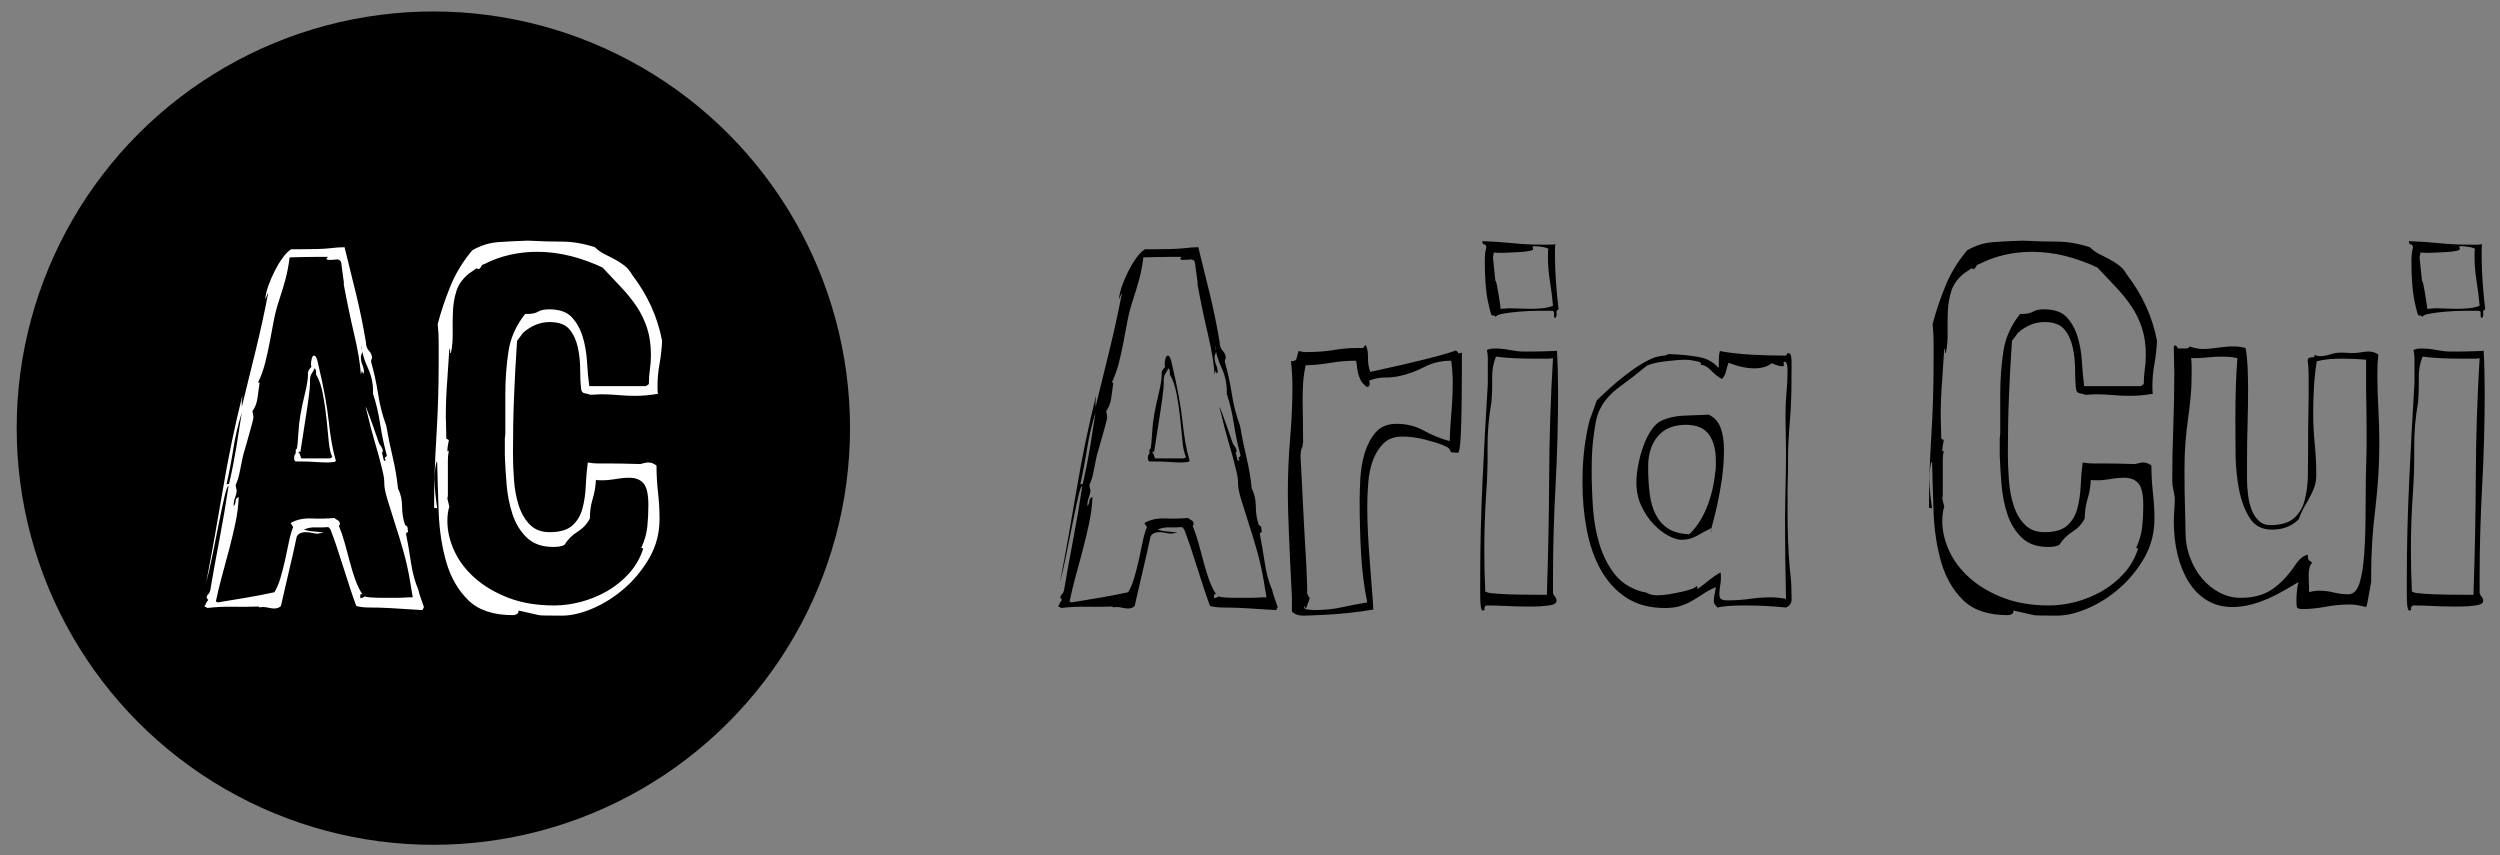 <svg xmlns="http://www.w3.org/2000/svg" version="1.1" xmlns:xlink="http://www.w3.org/1999/xlink" xmlns:svgjs="http://svgjs.dev/svgjs" width="100%" height="100%" viewBox="120 170 760 260"><rect x="120" y="170" width="760" height="260" fill="#808080" stroke="none"/><g><circle r="166.667" cx="331.235" cy="353.457" fill="#000000" transform="matrix(0.76,0,0,0.76,0,31.527)"/><path d="M325.227 418.082Q323.192 413.389 322.287 407.198Q321.354 400.978 320.336 395.89L320.336 395.89Q320.336 395.07 321.156 395.07L321.156 395.07Q320.958 394.278 320.958 393.459Q320.958 392.639 319.941 392.243L319.941 392.243Q318.725 388.766 318.725 384.808Q318.725 380.822 317.085 377.571L317.085 377.571Q316.492 371.465 314.965 365.047Q313.439 358.658 312.421 352.552L312.421 352.552Q310.159 346.446 309.142 339.831Q308.124 333.216 306.315 326.883L306.315 326.883Q306.315 326.487 306.399 326.289Q306.513 326.092 306.513 325.865L306.513 325.865Q306.513 325.667 306.71 325.47L306.71 325.47Q306.71 323.83 305.495 322.53Q304.279 321.201 304.279 319.165L304.279 319.165Q302.64 309.384 300.406 300.14Q298.173 290.867 295.713 281.086L295.713 281.086Q293.282 281.086 289.72 281.51Q286.158 281.906 277.819 281.906L277.819 281.906L274.341 281.906Q272.504 283.121 270.779 285.581Q269.055 288.012 267.641 290.867Q266.2 293.723 265.182 296.663Q264.164 299.631 263.966 301.864L263.966 301.864Q264.362 301.242 264.588 300.536Q264.786 299.829 265.182 299.405L265.182 299.405Q262.949 311.024 260.206 322.219Q257.464 333.413 254.609 345.004L254.609 345.004L254.609 342.573Q254.807 341.951 254.807 340.537L254.807 340.537Q250.34 358.432 247.061 377.882Q243.81 397.332 240.361 415.226L240.361 415.226Q241.577 410.76 242.905 404.145Q244.234 397.53 245.45 391.423Q246.665 385.317 247.683 380.935Q248.701 376.553 249.323 376.553L249.323 376.553Q247.881 386.335 245.761 397.53Q243.612 408.724 241.972 418.478L241.972 418.478Q241.774 419.297 241.181 419.919Q240.559 420.513 240.559 421.135L240.559 421.135Q240.559 421.531 241.181 422.153L241.181 422.153L240.361 423.368Q239.937 424.584 239.852 424.386Q239.739 424.188 239.739 424.584L239.739 424.584Q239.739 425.008 240.163 425.008Q240.559 425.008 240.757 425.404L240.757 425.404Q245.647 424.81 250.934 424.895Q256.22 425.008 261.309 424.81L261.309 424.81L261.733 425.206Q261.931 425.008 263.147 425.008L263.147 425.008Q264.164 425.008 265.38 425.319Q266.624 425.602 267.641 425.602L267.641 425.602Q269.253 425.602 270.271 424.584L270.271 424.584Q270.892 421.955 271.712 418.28Q272.504 414.633 273.437 410.845Q274.341 407.085 275.161 403.438Q275.981 399.763 276.575 396.908L276.575 396.908Q277.395 395.07 280.25 395.07L280.25 395.07Q281.465 395.07 282.794 395.381Q284.123 395.692 285.338 395.692L285.338 395.692Q285.338 395.494 285.734 395.494L285.734 395.494Q286.554 395.494 287.374 395.296L287.374 395.296Q285.338 394.872 283.416 394.787Q281.465 394.674 279.43 394.052L279.43 394.052Q281.663 393.035 284.208 393.148Q286.752 393.261 289.211 393.035L289.211 393.035L290.031 393.854Q291.247 396.908 292.575 400.894Q293.876 404.851 295.205 409.035Q296.533 413.191 297.862 417.262Q299.191 421.333 300.406 424.584L300.406 424.584Q302.442 425.206 305.693 425.206Q308.944 425.206 313.439 425.404L313.439 425.404Q320.958 425.828 323.39 426.026Q325.849 426.223 326.669 426.223L326.669 426.223Q327.065 426.223 327.46 425.008L327.46 425.008Q326.867 423.17 326.245 421.531Q325.651 419.919 325.227 418.082L325.227 418.082ZM321.354 421.135Q318.527 421.333 316.181 421.333Q313.834 421.333 311.799 421.333L311.799 421.333Q304.675 421.333 303.855 420.739L303.855 420.739Q303.459 421.135 302.951 421.248Q302.442 421.333 302.018 421.531L302.018 421.531L302.018 419.919L302.837 419.919Q301.226 417.46 299.982 414.011Q298.767 410.562 297.749 406.689Q296.731 402.816 295.713 399.141Q294.696 395.494 293.48 392.639L293.48 392.639L293.876 391.819Q293.876 390.801 292.971 390.292Q292.067 389.784 291.643 389.388L291.643 389.388Q287.374 389.784 282.483 389.586Q277.592 389.388 274.144 391.423L274.144 391.423L275.161 393.035Q274.144 395.494 273.437 399.056Q272.73 402.618 271.91 406.265Q271.09 409.94 270.073 413.389Q269.055 416.866 267.641 419.099L267.641 419.099Q262.129 420.315 256.531 421.248Q250.934 422.153 245.026 423.17L245.026 423.17L244.234 422.775Q245.252 417.884 246.665 412.682Q248.079 407.509 249.52 402.109Q250.934 396.71 252.065 391.423Q253.167 386.137 253.393 381.048L253.393 381.048Q252.15 381.444 252.15 382.575Q252.15 383.677 251.358 384.695L251.358 384.695L251.358 384.101Q251.358 382.66 251.952 381.133Q252.574 379.606 252.574 377.995L252.574 377.995Q252.376 377.995 252.376 377.571L252.376 377.571Q252.376 377.373 252.263 376.977Q252.15 376.553 252.15 376.157L252.15 376.157Q253.167 374.122 253.789 370.956Q254.411 367.818 255.005 364.963L255.005 364.963Q255.203 363.945 255.938 361.599Q256.644 359.252 257.351 356.623Q258.058 353.966 258.68 351.817Q259.274 349.697 259.274 349.075L259.274 349.075Q259.274 348.679 258.878 346.644L258.878 346.644Q260.517 344.41 260.913 341.244Q261.309 338.078 261.733 335.251L261.733 335.251L261.111 335.251Q262.949 331.378 263.966 327.307Q264.984 323.236 265.804 318.968Q266.624 314.671 267.415 310.402Q268.235 306.133 269.677 301.864L269.677 301.864Q271.09 297.595 272.108 293.807Q273.126 290.047 273.748 285.157L273.748 285.157Q280.25 284.959 284.01 284.959Q287.77 284.959 289.013 284.959L289.013 284.959Q289.013 285.157 288.392 285.779L288.392 285.779Q288.787 286.174 289.805 286.174L289.805 286.174Q290.625 286.174 291.332 286.09Q292.067 285.977 292.66 285.977L292.66 285.977Q294.498 285.977 294.498 288.21L294.498 288.21L295.516 295.758L295.318 295.56Q297.353 306.529 299.586 315.999Q301.82 325.47 302.244 331.972L302.244 331.972L302.64 330.558Q302.837 330.558 302.837 330.954L302.837 330.954L303.035 331.576Q303.459 331.576 303.459 330.954L303.459 330.954Q303.459 329.54 302.837 328.127Q302.244 326.685 302.244 325.074L302.244 325.074Q302.244 324.254 302.837 323.038L302.837 323.038Q302.442 321.399 302.442 321.201L302.442 321.201L302.442 320.381Q302.837 324.65 304.986 329.229Q307.106 333.809 307.106 338.502L307.106 338.502L307.106 339.718Q308.944 345.202 309.961 351.817Q310.979 358.432 312.619 364.341L312.619 364.341Q312.619 364.765 312.195 364.963Q311.799 365.161 311.799 365.556L311.799 365.556Q311.799 365.782 312.195 366.178L312.195 366.178Q311.799 366.574 311.601 366.574L311.601 366.574Q311.177 365.782 311.092 364.963Q310.979 364.143 310.583 363.125L310.583 363.125L310.979 363.125L310.979 362.503Q310.979 361.712 310.47 360.977Q309.961 360.27 309.566 359.676L309.566 359.676Q304.477 344.806 304.053 344.806L304.053 344.806Q304.279 345.202 304.279 345.513Q304.279 345.824 304.477 346.22L304.477 346.22Q306.315 353.966 307.728 358.743Q309.142 363.521 309.961 366.687Q310.781 369.853 311.177 371.663Q311.601 373.5 311.601 374.942L311.601 374.942L311.601 375.536Q311.601 377.769 312.817 381.84Q314.032 385.911 315.757 391.225Q317.509 396.512 319.234 402.618Q320.958 408.724 321.976 415.029L321.976 415.029L322.994 421.135L321.354 421.135ZM285.14 327.703Q284.519 324.452 283.501 324.452L283.501 324.452Q282.907 324.452 282.596 325.667Q282.285 326.883 282.285 327.703L282.285 327.703Q282.285 328.721 282.483 328.919L282.483 328.919Q281.07 330.36 281.07 331.378L281.07 331.378L281.07 332.396Q281.07 334.629 279.854 339.718L279.854 339.718Q277.592 348.877 277.31 354.588Q276.999 360.27 276.575 361.909L276.575 361.909L276.377 361.712Q276.179 361.909 276.179 362.503L276.179 362.503L276.179 363.323Q276.179 363.747 275.868 364.03Q275.557 364.341 275.557 365.358L275.557 365.358Q275.557 366.8 276.377 366.8L276.377 366.8L279.034 366.8Q281.268 366.8 284.123 366.998Q286.978 367.196 289.211 367.196L289.211 367.196Q289.805 367.196 290.427 367.083Q291.049 366.998 291.643 366.998L291.643 366.998L292.264 366.574Q290.427 360.468 289.409 350.912Q288.392 341.357 285.14 327.703L285.14 327.703ZM284.321 331.972Q286.158 335.025 287.063 339.916Q287.996 344.806 288.505 349.782Q289.013 354.785 289.409 358.941Q289.805 363.125 290.823 364.963L290.823 364.963L290.031 365.556L278.412 365.556L277.592 363.323L277.197 363.521L277.592 362.729L278.016 363.125Q278.214 361.909 278.836 357.923Q279.43 353.966 280.137 349.499Q280.872 345.004 281.381 341.046Q281.889 337.06 281.889 335.845L281.889 335.845L281.889 334.233Q281.889 332.594 282.596 331.576Q283.303 330.558 283.699 329.54L283.699 329.54Q284.321 329.936 284.321 330.954L284.321 330.954L284.321 331.972ZM248.503 375.96Q250.114 368.836 251.245 361.599Q252.376 354.361 254.609 347.237L254.609 347.237Q253.591 353.966 252.376 361.401Q251.132 368.836 249.52 375.733L249.52 375.733L248.503 375.96ZM239.937 416.866Q240.163 416.442 240.163 416.046Q240.163 415.651 240.361 415.226L240.361 415.226Q240.163 415.651 240.163 416.046Q240.163 416.442 239.937 416.866L239.937 416.866ZM367.151 315.292Q372.042 311.024 377.753 311.024L377.753 311.024Q383.237 311.024 385.696 313.964Q388.128 316.932 389.032 321.201Q389.965 325.47 389.965 330.049Q389.965 334.629 390.361 337.88L390.361 337.88Q390.559 339.322 391.803 339.52Q393.018 339.718 394.036 340.113L394.036 340.113Q395.054 340.113 396.156 340.029Q397.287 339.916 398.305 339.916L398.305 339.916Q401.754 339.916 405.118 340.226Q408.482 340.537 411.931 340.537L411.931 340.537Q414.192 340.537 416.426 340.34Q418.659 340.113 421.09 339.718L421.09 339.718Q420.892 339.322 420.892 336.862L420.892 336.862Q420.892 332.198 421.712 327.703Q422.532 323.236 422.73 318.543L422.73 318.543Q420.073 304.295 410.715 292.083L410.715 292.083Q409.5 289.85 407.662 288.436Q405.825 286.994 403.704 285.892Q401.556 284.761 399.52 283.743Q397.485 282.726 395.874 281.086L395.874 281.086Q388.947 278.853 382.841 278.853Q376.735 278.853 368.989 278.457L368.989 278.457Q362.685 278.655 357.2 279.05Q351.688 279.475 346.797 282.33L346.797 282.33Q341.313 288.832 338.147 296.465Q335.009 304.098 332.973 311.844L332.973 311.844Q333.171 313.879 333.284 315.688Q333.369 317.526 333.369 319.561L333.369 319.561L333.369 327.307Q333.369 341.951 332.464 356.623Q331.531 371.267 331.531 385.317L331.531 385.317L332.775 385.515Q332.351 382.66 332.04 379.719Q331.758 376.751 331.758 373.924L331.758 373.924Q331.758 369.429 332.549 366.8L332.549 366.8L332.775 367.196Q332.973 376.553 333.369 387.239Q333.793 397.925 336.422 407.085Q339.079 416.244 345.186 422.266Q351.292 428.259 363.081 428.259L363.081 428.259Q363.9 428.259 364.607 427.863Q365.342 427.439 365.342 426.421L365.342 426.421L373.484 428.259Q374.078 428.457 382.643 428.457L382.643 428.457Q388.326 428.457 395.139 425.517Q401.98 422.548 407.86 417.375Q413.768 412.173 417.754 405.162Q421.712 398.123 421.712 389.784L421.712 389.784Q421.712 384.497 421.09 379.098Q420.497 373.698 420.497 368.412L420.497 368.412Q418.857 367.196 417.246 367.196L417.246 367.196Q416.426 367.196 415.719 367.394Q414.984 367.592 413.966 367.818L413.966 367.818Q406.249 367.592 402.574 367.592Q398.927 367.592 397.4 367.592Q395.874 367.592 395.252 367.507Q394.63 367.394 393.018 367.196L393.018 367.196Q392.396 371.663 392.199 376.553Q392.001 381.444 390.87 385.628Q389.767 389.784 386.799 392.441Q383.859 395.07 377.753 395.07L377.753 395.07Q372.862 395.07 369.922 392.13Q366.954 389.19 365.427 384.497Q363.9 379.804 363.505 374.32Q363.081 368.836 363.081 363.521L363.081 363.521Q363.081 351.308 363.505 341.046Q363.9 330.756 364.72 318.543L364.72 318.543L367.151 315.292ZM359.83 364.539Q360.027 369.627 360.536 375.96Q361.045 382.264 362.883 387.861Q364.72 393.459 368.593 397.219Q372.466 400.978 379.166 400.978L379.166 400.978Q382.219 400.978 383.661 400.159L383.661 400.159Q385.696 396.908 388.947 394.872Q392.199 392.837 393.838 389.586L393.838 389.586Q393.838 385.515 394.941 381.84Q396.071 378.193 396.269 374.122L396.269 374.122Q396.665 374.32 398.701 374.32L398.701 374.32Q401.358 374.32 404.213 373.811Q407.068 373.302 409.698 373.302L409.698 373.302Q413.373 373.302 415.295 375.536Q417.246 377.769 417.246 384.299L417.246 384.299Q417.246 388.766 416.822 392.837Q416.426 396.908 414.39 401.402L414.39 401.402L415.21 401.6Q413.373 407.283 409.5 411.58Q405.627 415.848 400.651 418.704Q395.647 421.531 390.163 422.972Q384.679 424.386 379.59 424.386L379.59 424.386Q369.187 424.386 361.271 421.333Q353.327 418.28 347.815 413.389Q342.33 408.527 339.588 402.505Q336.846 396.512 336.846 390.603L336.846 390.603Q336.846 387.154 337.638 384.893L337.638 384.893L336.846 381.642Q337.044 380.822 337.044 380.03Q337.044 379.211 337.044 378.391L337.044 378.391L337.044 366.376Q337.044 365.358 337.129 364.454Q337.242 363.521 337.44 362.503L337.44 362.503L337.044 362.729Q336.846 362.729 336.846 362.107L336.846 362.107Q336.846 361.288 337.44 358.234L337.44 358.234L336.422 357.641Q336.422 355.379 336.337 353.259Q336.224 351.11 336.224 348.877L336.224 348.877Q336.224 341.357 336.846 333.611L336.846 333.611L337.638 321.597Q338.062 322.219 337.949 322.812Q337.864 323.434 338.26 323.434L338.26 323.434Q339.079 319.561 338.966 315.179Q338.882 310.826 339.079 306.529Q339.277 302.26 340.493 298.5Q341.709 294.74 345.384 291.687L345.384 291.687L348.635 289.454L349.059 289.85Q349.85 289.85 350.274 288.945Q350.67 288.012 351.688 287.814L351.688 287.814Q356.381 285.383 361.78 284.139Q367.151 282.923 372.664 282.923L372.664 282.923Q379.59 282.923 386.29 284.648Q393.018 286.401 398.927 289.228L398.927 289.228Q402.771 293.298 406.333 297.087Q409.895 300.847 412.553 304.804Q415.21 308.79 416.737 313.455Q418.263 318.148 418.263 324.254L418.263 324.254Q418.263 327.307 417.839 330.049Q417.444 332.791 417.444 335.845L417.444 335.845L416.228 336.664L393.612 336.664Q393.018 332.396 392.707 326.996Q392.396 321.597 390.983 316.932Q389.541 312.239 386.601 309.073Q383.661 305.935 377.555 305.935L377.555 305.935Q374.699 305.935 373.173 306.84Q371.646 307.773 368.989 307.773L368.989 307.773L367.971 307.773Q362.487 314.671 361.271 322.812Q360.027 330.954 360.027 340.113L360.027 340.113L360.027 353.146Q360.027 354.164 360.027 355.294Q360.027 356.397 359.83 357.415L359.83 357.415L359.83 364.539Z " fill="#ffffff" transform="matrix(0.76,0,0,0.76,0,31.527)"/><path d="M666.723 418.082Q664.687 413.389 663.783 407.198Q662.85 400.978 661.832 395.89L661.832 395.89Q661.832 395.07 662.652 395.07L662.652 395.07Q662.454 394.278 662.454 393.459Q662.454 392.639 661.436 392.243L661.436 392.243Q660.221 388.766 660.221 384.808Q660.221 380.822 658.581 377.571L658.581 377.571Q657.987 371.465 656.461 365.047Q654.934 358.658 653.916 352.552L653.916 352.552Q651.655 346.446 650.637 339.831Q649.619 333.216 647.81 326.883L647.81 326.883Q647.81 326.487 647.895 326.289Q648.008 326.092 648.008 325.865L648.008 325.865Q648.008 325.667 648.206 325.47L648.206 325.47Q648.206 323.83 646.99 322.53Q645.775 321.201 645.775 319.165L645.775 319.165Q644.135 309.384 641.902 300.14Q639.668 290.867 637.209 281.086L637.209 281.086Q634.778 281.086 631.216 281.51Q627.654 281.906 619.314 281.906L619.314 281.906L615.837 281.906Q613.999 283.121 612.275 285.581Q610.55 288.012 609.137 290.867Q607.695 293.723 606.677 296.663Q605.66 299.631 605.462 301.864L605.462 301.864Q605.858 301.242 606.084 300.536Q606.282 299.829 606.677 299.405L606.677 299.405Q604.444 311.024 601.702 322.219Q598.96 333.413 596.104 345.004L596.104 345.004L596.104 342.573Q596.302 341.951 596.302 340.537L596.302 340.537Q591.836 358.432 588.556 377.882Q585.305 397.332 581.856 415.226L581.856 415.226Q583.072 410.76 584.401 404.145Q585.729 397.53 586.945 391.423Q588.161 385.317 589.178 380.935Q590.196 376.553 590.818 376.553L590.818 376.553Q589.376 386.335 587.256 397.53Q585.107 408.724 583.468 418.478L583.468 418.478Q583.27 419.297 582.676 419.919Q582.054 420.513 582.054 421.135L582.054 421.135Q582.054 421.531 582.676 422.153L582.676 422.153L581.856 423.368Q581.432 424.584 581.348 424.386Q581.235 424.188 581.235 424.584L581.235 424.584Q581.235 425.008 581.659 425.008Q582.054 425.008 582.252 425.404L582.252 425.404Q587.143 424.81 592.429 424.895Q597.716 425.008 602.804 424.81L602.804 424.81L603.228 425.206Q603.426 425.008 604.642 425.008L604.642 425.008Q605.66 425.008 606.875 425.319Q608.119 425.602 609.137 425.602L609.137 425.602Q610.748 425.602 611.766 424.584L611.766 424.584Q612.388 421.955 613.208 418.28Q613.999 414.633 614.932 410.845Q615.837 407.085 616.657 403.438Q617.477 399.763 618.07 396.908L618.07 396.908Q618.89 395.07 621.745 395.07L621.745 395.07Q622.961 395.07 624.29 395.381Q625.618 395.692 626.834 395.692L626.834 395.692Q626.834 395.494 627.23 395.494L627.23 395.494Q628.049 395.494 628.869 395.296L628.869 395.296Q626.834 394.872 624.911 394.787Q622.961 394.674 620.925 394.052L620.925 394.052Q623.159 393.035 625.703 393.148Q628.247 393.261 630.707 393.035L630.707 393.035L631.527 393.854Q632.742 396.908 634.071 400.894Q635.371 404.851 636.7 409.035Q638.029 413.191 639.357 417.262Q640.686 421.333 641.902 424.584L641.902 424.584Q643.937 425.206 647.188 425.206Q650.439 425.206 654.934 425.404L654.934 425.404Q662.454 425.828 664.885 426.026Q667.345 426.223 668.164 426.223L668.164 426.223Q668.56 426.223 668.956 425.008L668.956 425.008Q668.362 423.17 667.74 421.531Q667.147 419.919 666.723 418.082L666.723 418.082ZM662.85 421.135Q660.023 421.333 657.676 421.333Q655.33 421.333 653.294 421.333L653.294 421.333Q646.17 421.333 645.351 420.739L645.351 420.739Q644.955 421.135 644.446 421.248Q643.937 421.333 643.513 421.531L643.513 421.531L643.513 419.919L644.333 419.919Q642.722 417.46 641.478 414.011Q640.262 410.562 639.244 406.689Q638.227 402.816 637.209 399.141Q636.191 395.494 634.976 392.639L634.976 392.639L635.371 391.819Q635.371 390.801 634.467 390.292Q633.562 389.784 633.138 389.388L633.138 389.388Q628.869 389.784 623.979 389.586Q619.088 389.388 615.639 391.423L615.639 391.423L616.657 393.035Q615.639 395.494 614.932 399.056Q614.225 402.618 613.406 406.265Q612.586 409.94 611.568 413.389Q610.55 416.866 609.137 419.099L609.137 419.099Q603.624 420.315 598.027 421.248Q592.429 422.153 586.521 423.17L586.521 423.17L585.729 422.775Q586.747 417.884 588.161 412.682Q589.574 407.509 591.016 402.109Q592.429 396.71 593.56 391.423Q594.663 386.137 594.889 381.048L594.889 381.048Q593.645 381.444 593.645 382.575Q593.645 383.677 592.853 384.695L592.853 384.695L592.853 384.101Q592.853 382.66 593.447 381.133Q594.069 379.606 594.069 377.995L594.069 377.995Q593.871 377.995 593.871 377.571L593.871 377.571Q593.871 377.373 593.758 376.977Q593.645 376.553 593.645 376.157L593.645 376.157Q594.663 374.122 595.285 370.956Q595.907 367.818 596.5 364.963L596.5 364.963Q596.698 363.945 597.433 361.599Q598.14 359.252 598.847 356.623Q599.553 353.966 600.175 351.817Q600.769 349.697 600.769 349.075L600.769 349.075Q600.769 348.679 600.373 346.644L600.373 346.644Q602.013 344.41 602.409 341.244Q602.804 338.078 603.228 335.251L603.228 335.251L602.607 335.251Q604.444 331.378 605.462 327.307Q606.48 323.236 607.299 318.968Q608.119 314.671 608.911 310.402Q609.731 306.133 611.172 301.864L611.172 301.864Q612.586 297.595 613.604 293.807Q614.621 290.047 615.243 285.157L615.243 285.157Q621.745 284.959 625.505 284.959Q629.265 284.959 630.509 284.959L630.509 284.959Q630.509 285.157 629.887 285.779L629.887 285.779Q630.283 286.174 631.3 286.174L631.3 286.174Q632.12 286.174 632.827 286.09Q633.562 285.977 634.156 285.977L634.156 285.977Q635.993 285.977 635.993 288.21L635.993 288.21L637.011 295.758L636.813 295.56Q638.849 306.529 641.082 315.999Q643.315 325.47 643.739 331.972L643.739 331.972L644.135 330.558Q644.333 330.558 644.333 330.954L644.333 330.954L644.531 331.576Q644.955 331.576 644.955 330.954L644.955 330.954Q644.955 329.54 644.333 328.127Q643.739 326.685 643.739 325.074L643.739 325.074Q643.739 324.254 644.333 323.038L644.333 323.038Q643.937 321.399 643.937 321.201L643.937 321.201L643.937 320.381Q644.333 324.65 646.481 329.229Q648.602 333.809 648.602 338.502L648.602 338.502L648.602 339.718Q650.439 345.202 651.457 351.817Q652.475 358.432 654.114 364.341L654.114 364.341Q654.114 364.765 653.69 364.963Q653.294 365.161 653.294 365.556L653.294 365.556Q653.294 365.782 653.69 366.178L653.69 366.178Q653.294 366.574 653.097 366.574L653.097 366.574Q652.673 365.782 652.588 364.963Q652.475 364.143 652.079 363.125L652.079 363.125L652.475 363.125L652.475 362.503Q652.475 361.712 651.966 360.977Q651.457 360.27 651.061 359.676L651.061 359.676Q645.973 344.806 645.548 344.806L645.548 344.806Q645.775 345.202 645.775 345.513Q645.775 345.824 645.973 346.22L645.973 346.22Q647.81 353.966 649.224 358.743Q650.637 363.521 651.457 366.687Q652.277 369.853 652.673 371.663Q653.097 373.5 653.097 374.942L653.097 374.942L653.097 375.536Q653.097 377.769 654.312 381.84Q655.528 385.911 657.252 391.225Q659.005 396.512 660.729 402.618Q662.454 408.724 663.472 415.029L663.472 415.029L664.489 421.135L662.85 421.135ZM626.636 327.703Q626.014 324.452 624.996 324.452L624.996 324.452Q624.403 324.452 624.092 325.667Q623.781 326.883 623.781 327.703L623.781 327.703Q623.781 328.721 623.979 328.919L623.979 328.919Q622.565 330.36 622.565 331.378L622.565 331.378L622.565 332.396Q622.565 334.629 621.349 339.718L621.349 339.718Q619.088 348.877 618.805 354.588Q618.494 360.27 618.07 361.909L618.07 361.909L617.872 361.712Q617.674 361.909 617.674 362.503L617.674 362.503L617.674 363.323Q617.674 363.747 617.363 364.03Q617.052 364.341 617.052 365.358L617.052 365.358Q617.052 366.8 617.872 366.8L617.872 366.8L620.53 366.8Q622.763 366.8 625.618 366.998Q628.473 367.196 630.707 367.196L630.707 367.196Q631.3 367.196 631.922 367.083Q632.544 366.998 633.138 366.998L633.138 366.998L633.76 366.574Q631.922 360.468 630.905 350.912Q629.887 341.357 626.636 327.703L626.636 327.703ZM625.816 331.972Q627.654 335.025 628.558 339.916Q629.491 344.806 630 349.782Q630.509 354.785 630.905 358.941Q631.3 363.125 632.318 364.963L632.318 364.963L631.527 365.556L619.908 365.556L619.088 363.323L618.692 363.521L619.088 362.729L619.512 363.125Q619.71 361.909 620.332 357.923Q620.925 353.966 621.632 349.499Q622.367 345.004 622.876 341.046Q623.385 337.06 623.385 335.845L623.385 335.845L623.385 334.233Q623.385 332.594 624.092 331.576Q624.798 330.558 625.194 329.54L625.194 329.54Q625.816 329.936 625.816 330.954L625.816 330.954L625.816 331.972ZM589.998 375.96Q591.61 368.836 592.74 361.599Q593.871 354.361 596.104 347.237L596.104 347.237Q595.087 353.966 593.871 361.401Q592.627 368.836 591.016 375.733L591.016 375.733L589.998 375.96ZM581.432 416.866Q581.659 416.442 581.659 416.046Q581.659 415.651 581.856 415.226L581.856 415.226Q581.659 415.651 581.659 416.046Q581.659 416.442 581.432 416.866L581.432 416.866ZM742.656 323.236Q742.231 323.434 741.836 323.434L741.836 323.434Q741.638 323.434 741.638 323.632L741.638 323.632Q741.214 323.632 741.129 323.236Q741.016 322.812 740.196 322.416L740.196 322.416Q732.28 325.272 706.018 330.954L706.018 330.954Q705 328.325 705.085 325.272Q705.198 322.219 704.18 320.183L704.18 320.183L703.558 320.777Q703.36 321.003 703.36 321.088Q703.36 321.201 703.163 321.399L703.163 321.399L700.929 321.399Q696.039 321.399 691.346 322.219Q686.681 323.038 679.755 323.038L679.755 323.038Q679.359 323.038 677.324 322.614L677.324 322.614Q676.702 324.65 676.504 325.667Q676.306 326.685 674.271 326.685L674.271 326.685Q674.864 331.576 674.864 337.484L674.864 337.484Q674.864 346.644 673.96 357.415Q673.027 368.214 673.027 379.804L673.027 379.804Q673.027 385.119 673.451 395.381Q673.847 405.671 674.666 421.135L674.666 421.135L674.666 426.845Q676.306 428.457 679.133 428.457L679.133 428.457Q679.755 428.457 682.412 428.372Q685.042 428.259 688.914 428.061Q692.787 427.863 697.565 427.354Q702.343 426.845 707.233 426.026L707.233 426.026Q707.035 422.153 706.611 417.177Q706.216 412.173 705.82 406.774Q705.396 401.402 705.085 395.692Q704.802 389.981 704.802 384.695L704.802 384.695Q704.802 380.228 705.198 375.225Q705.594 370.249 707.12 366.178Q708.647 362.107 711.417 359.45Q714.159 356.821 718.824 356.821L718.824 356.821Q723.121 356.821 727.899 358.036Q732.676 359.252 735.107 360.27L735.107 360.27Q737.567 361.288 737.765 361.994Q737.963 362.729 738.387 363.125L738.387 363.125L741.016 363.323Q741.44 363.323 741.723 361.712Q742.034 360.072 742.231 355.69Q742.458 351.308 742.542 343.478Q742.656 335.647 742.656 323.236L742.656 323.236ZM737.765 358.658Q732.478 357.217 727.475 354.474Q722.499 351.732 716.591 351.732L716.591 351.732Q711.106 351.732 708.138 355.181Q705.198 358.658 703.784 363.436Q702.343 368.214 702.032 373.5Q701.749 378.787 701.749 382.462L701.749 382.462Q701.749 393.459 702.343 403.947Q702.965 414.407 704.802 423.17L704.802 423.17Q699.714 423.99 694.71 425.093Q689.734 426.223 683.826 426.223L683.826 426.223Q682.61 426.223 681.084 426.026Q679.557 425.828 679.557 425.008L679.557 425.008L679.557 424.584Q679.755 424.584 679.868 425.008Q679.953 425.404 680.377 425.404L680.377 425.404L681.79 421.531L680.773 419.721L680.773 417.884Q680.773 417.064 680.66 414.209Q680.575 411.353 680.377 407.396Q680.151 403.438 679.868 398.745Q679.557 394.052 679.359 389.388L679.359 389.388Q678.737 378.193 678.115 364.765L678.115 364.765Q678.115 362.503 678.737 360.892L678.737 360.892L678.737 361.712L679.133 359.054Q679.133 352.75 679.048 349.499Q678.935 346.22 678.935 342.771L678.935 342.771Q678.935 339.322 679.133 335.647Q679.359 331.972 680.151 328.325L680.151 328.325Q685.663 328.127 690.328 327.307Q695.021 326.487 700.307 326.487L700.307 326.487Q700.505 327.109 700.618 328.325Q700.731 329.54 701.014 331.067Q701.325 332.594 702.145 334.233Q702.965 335.845 704.802 337.06L704.802 337.06Q705.82 336.664 705.82 335.647L705.82 335.647Q705.82 335.449 705.707 335.251Q705.594 335.025 705.594 334.827L705.594 334.827L705.594 334.431Q708.647 333.216 711.813 333.216Q714.979 333.216 717.806 332.594L717.806 332.594Q723.121 331.378 727.786 328.919Q732.478 326.487 738.387 326.487L738.387 326.487Q738.98 330.756 738.98 335.251L738.98 335.251Q738.98 340.933 738.472 346.955Q737.963 352.948 737.765 358.658L737.765 358.658ZM780.707 322.416Q780.509 322.614 778.869 322.614L778.869 322.614Q773.781 322.812 770.954 322.812Q768.098 322.812 767.279 322.812L767.279 322.812Q765.045 322.812 761.879 322.219Q758.741 321.597 755.886 321.597L755.886 321.597Q753.85 321.597 752.635 322.219L752.635 322.219Q753.031 323.83 753.031 325.47L753.031 325.47L753.031 335.449Q751.815 355.181 750.882 374.942Q749.977 394.674 749.977 413.191L749.977 413.191L749.977 420.513Q749.977 422.775 750.175 424.584Q750.373 426.421 750.995 426.421L750.995 426.421Q751.815 426.421 751.702 425.517Q751.617 424.584 752.635 424.386L752.635 424.386Q756.084 424.386 760.155 424.584Q764.225 424.81 768.494 424.81L768.494 424.81L771.547 424.81Q774.403 424.81 777.456 424.386Q780.509 423.99 780.509 422.548L780.509 422.548Q780.509 421.531 780 421.022Q779.491 420.513 779.095 419.495L779.095 419.495L779.095 412.795Q779.095 395.494 780.113 376.553Q781.131 357.641 781.131 339.096L781.131 339.096Q781.131 334.827 781.018 330.671Q780.905 326.487 780.707 322.416L780.707 322.416ZM775.025 420.117Q765.441 420.117 760.974 419.919Q756.48 419.721 754.67 419.495Q752.833 419.297 752.72 419.099Q752.635 418.902 752.013 418.902L752.013 418.902Q751.815 414.633 751.702 410.336Q751.617 406.067 751.617 401.798L751.617 401.798Q751.617 396.314 751.815 390.603Q752.013 384.893 752.409 379.013L752.409 379.013Q753.031 370.447 752.918 361.401Q752.833 352.326 754.444 343.167L754.444 343.167Q754.868 338.304 754.755 333.498Q754.67 328.721 756.282 324.848L756.282 324.848Q759.335 325.272 763.321 325.47Q767.279 325.667 771.745 325.667L771.745 325.667L775.42 325.667Q776.438 325.667 777.258 325.667Q778.078 325.667 779.095 325.47L779.095 325.47Q777.654 349.499 777.569 372.793Q777.456 396.088 776.636 420.117L776.636 420.117L775.025 420.117ZM752.409 281.312Q752.013 282.726 751.9 283.941Q751.815 285.157 751.815 286.401L751.815 286.401Q751.815 296.776 753.031 302.571Q754.246 308.366 754.67 308.366L754.67 308.366L755.066 308.366Q755.688 308.366 756.282 308.988L756.282 308.988Q756.282 308.168 759.137 307.66Q761.992 307.151 765.752 306.84Q769.512 306.529 773.187 306.529Q776.834 306.529 778.473 306.529L778.473 306.529Q779.491 306.529 779.491 307.151L779.491 307.151L779.491 308.366Q779.491 309.384 780.113 309.384L780.113 309.384Q780.707 308.366 780.509 307.349Q780.311 306.331 781.329 305.935L781.329 305.935Q780.707 300.847 780.311 295.249Q779.887 289.652 779.887 284.959L779.887 284.959L779.887 282.104Q779.887 280.294 780.113 279.87L780.113 279.87Q779.491 280.068 777.654 280.068L777.654 280.068L775.222 280.068Q768.692 280.068 762.897 279.475Q757.101 278.853 750.797 278.655L750.797 278.655Q750.797 279.87 751.617 279.983Q752.409 280.068 752.409 281.312L752.409 281.312ZM755.462 283.121Q755.886 283.347 758.741 283.347L758.741 283.347Q759.335 283.347 761.37 283.234Q763.406 283.121 765.554 283.037Q767.674 282.923 769.427 282.612Q771.152 282.33 771.152 281.906L771.152 281.906Q771.152 281.51 771.038 281.312Q770.954 281.086 770.954 280.69L770.954 280.69L771.745 280.69Q773.385 280.69 775.025 281.001Q776.636 281.312 777.258 281.708L777.258 281.708Q777.06 282.104 777.06 284.761L777.06 284.761Q777.06 289.652 777.852 294.627Q778.671 299.631 779.095 304.493L779.095 304.493Q777.06 305.313 774.714 305.511Q772.367 305.737 769.936 305.737L769.936 305.737Q767.674 305.737 765.639 305.624Q763.604 305.511 761.794 305.511L761.794 305.511Q760.777 305.511 759.844 305.624Q758.939 305.737 758.119 305.737L758.119 305.737Q758.119 304.917 757.808 303.08Q757.497 301.242 757.215 299.32Q756.904 297.369 756.593 295.956Q756.282 294.542 756.084 294.542L756.084 294.542L756.084 294.938Q755.886 293.525 755.688 291.065Q755.462 288.634 755.066 285.157L755.066 285.157L755.462 283.121ZM873.743 408.922Q873.319 403.834 873.121 398.434Q872.923 393.035 872.923 387.55L872.923 387.55L872.923 378.391Q872.923 376.553 873.008 373.811Q873.121 371.069 873.121 367.394L873.121 367.394L873.121 363.323Q873.319 357.217 873.63 353.57Q873.941 349.895 874.139 346.446Q874.337 342.969 874.45 338.587Q874.535 334.233 874.535 326.883L874.535 326.883Q874.535 326.092 874.337 324.763Q874.139 323.434 873.121 323.434L873.121 323.434Q872.725 323.434 872.612 323.943Q872.499 324.452 872.103 324.452L872.103 324.452Q865.601 324.452 858.251 324.056Q850.929 323.632 845.841 322.614L845.841 322.614Q845.445 324.254 845.445 325.272L845.445 325.272L845.445 327.505Q845.445 329.145 845.247 329.343L845.247 329.343Q842.392 325.865 837.19 324.961Q832.017 324.056 825.684 323.83L825.684 323.83Q825.091 323.83 824.582 324.141Q824.073 324.452 823.451 324.452L823.451 324.452Q822.433 324.452 820.511 324.961Q818.56 325.47 815.309 327.307Q812.058 329.145 807.478 332.707Q802.899 336.269 796.594 342.375L796.594 342.375Q795.379 345.824 794.644 347.859Q793.937 349.895 793.739 350.291L793.739 350.291Q792.919 353.344 792.326 357.019L792.326 357.019Q791.704 360.27 791.308 364.85Q790.884 369.429 790.884 375.338L790.884 375.338Q790.884 385.119 792.608 394.165Q794.361 403.212 798.206 410.138Q802.079 417.064 808.383 421.248Q814.715 425.404 823.875 425.404L823.875 425.404Q827.522 425.404 830.066 424.584Q832.61 423.792 834.844 422.464Q837.105 421.135 839.225 419.721Q841.374 418.28 844.229 417.064L844.229 417.064Q844.003 418.704 843.72 419.919Q843.409 421.135 843.409 422.775L843.409 422.775Q843.409 423.566 843.918 424.075Q844.427 424.584 844.823 425.206L844.823 425.206Q848.3 424.386 855.82 424.386L855.82 424.386Q859.891 424.386 864.075 424.584Q868.23 424.81 872.301 425.206L872.301 425.206Q874.535 424.188 874.535 421.955L874.535 421.955Q874.535 416.046 874.139 412.682Q873.743 409.318 873.743 408.922L873.743 408.922L873.743 408.724L873.743 408.922ZM872.103 347.859Q872.103 352.552 872.216 356.51Q872.301 360.468 872.301 363.747L872.301 363.747Q872.301 368.214 872.216 371.465Q872.103 374.716 872.103 377.486Q872.103 380.228 871.99 382.857Q871.905 385.515 871.905 388.964L871.905 388.964Q871.905 397.105 871.99 405.162Q872.103 413.191 872.301 421.757L872.301 421.757Q869.248 421.135 866.195 421.135L866.195 421.135Q861.926 421.135 857.742 421.757Q853.587 422.35 848.894 422.35L848.894 422.35Q847.48 422.35 846.547 421.955Q845.643 421.531 845.643 419.919L845.643 419.919Q845.643 418.28 845.954 416.555Q846.265 414.831 846.265 413.191L846.265 413.191Q846.265 411.353 846.038 411.156L846.038 411.156Q843.607 412.597 841.459 414.322Q839.339 416.046 837.105 417.686L837.105 417.686Q836.681 417.686 836.794 417.177Q836.879 416.668 836.483 416.668L836.483 416.668Q836.087 417.262 834.335 417.884Q832.61 418.478 830.264 418.986Q827.946 419.495 825.401 419.919Q822.857 420.315 820.822 420.315L820.822 420.315Q818.56 420.315 817.147 419.608Q815.733 418.902 814.715 418.902L814.715 418.902Q807.591 416.866 803.605 411.664Q799.648 406.491 797.612 399.65Q795.577 392.837 795.068 385.119Q794.559 377.373 794.559 370.249L794.559 370.249Q794.559 368.214 794.644 364.963Q794.757 361.712 795.153 358.15Q795.577 354.588 796.17 351.223Q796.792 347.859 798.008 345.626L798.008 345.626Q800.467 340.735 805.952 336.778Q811.436 332.791 816.327 328.721L816.327 328.721Q817.147 328.127 819.069 327.618Q821.02 327.109 823.451 326.798Q825.91 326.487 828.228 326.289Q830.575 326.092 832.215 326.092L832.215 326.092Q833.826 326.092 836.087 326.6Q838.321 327.109 838.321 327.505L838.321 327.505L838.123 328.127Q840.158 328.127 842.279 330.36Q844.427 332.594 846.66 333.809L846.66 333.809Q847.876 332.594 848.3 330.756Q848.696 328.919 849.318 327.307L849.318 327.307Q855 329.54 859.693 329.54L859.693 329.54Q863.962 329.54 866.619 327.505L866.619 327.505Q867.637 327.901 868.739 328.325Q869.87 328.721 870.888 328.721L870.888 328.721Q871.708 328.721 871.397 327.816Q871.086 326.883 871.905 326.883L871.905 326.883Q872.923 327.307 872.923 330.36L872.923 330.36Q872.923 334.629 872.499 339.011Q872.103 343.393 872.103 347.859L872.103 347.859ZM841.374 348.057Q835.466 348.255 831.084 348.481Q826.702 348.679 822.857 350.291L822.857 350.291Q820.398 351.308 818.475 354.164Q816.525 357.019 815.224 360.694Q813.896 364.341 813.189 368.214Q812.454 372.087 812.454 375.14L812.454 375.14Q812.454 380.426 814.489 384.695Q816.525 388.964 819.38 391.932Q822.235 394.872 825.288 396.512Q828.342 398.123 830.575 398.123L830.575 398.123Q833.826 398.123 836.681 396.512Q839.536 394.872 842.392 393.459L842.392 393.459L842.392 394.872L842.194 394.872Q842.194 394.476 842.985 391.508Q843.805 388.568 844.823 383.988Q845.841 379.409 846.66 373.698Q847.48 368.016 847.48 361.909L847.48 361.909Q847.48 357.019 846.152 353.344Q844.823 349.697 841.374 348.057L841.374 348.057ZM844.003 371.069Q843.211 378.787 840.554 385.317Q837.897 391.819 833.628 395.89L833.628 395.89Q828.342 395.692 825.175 393.657Q822.037 391.621 820.2 388.059Q818.362 384.497 817.769 379.606Q817.147 374.716 817.147 368.836L817.147 368.836Q817.147 361.288 821.02 356.708Q824.893 352.128 832.215 352.128L832.215 352.128Q838.717 352.128 841.459 356.001Q844.229 359.874 844.229 366.376L844.229 366.376L844.229 368.609Q844.229 370.447 844.003 371.069L844.003 371.069ZM965.111 315.292Q970.002 311.024 975.712 311.024L975.712 311.024Q981.197 311.024 983.656 313.964Q986.087 316.932 986.992 321.201Q987.925 325.47 987.925 330.049Q987.925 334.629 988.321 337.88L988.321 337.88Q988.519 339.322 989.763 339.52Q990.978 339.718 991.996 340.113L991.996 340.113Q993.014 340.113 994.116 340.029Q995.247 339.916 996.265 339.916L996.265 339.916Q999.714 339.916 1003.078 340.226Q1006.442 340.537 1009.891 340.537L1009.891 340.537Q1012.152 340.537 1014.386 340.34Q1016.619 340.113 1019.05 339.718L1019.05 339.718Q1018.852 339.322 1018.852 336.862L1018.852 336.862Q1018.852 332.198 1019.672 327.703Q1020.492 323.236 1020.69 318.543L1020.69 318.543Q1018.032 304.295 1008.675 292.083L1008.675 292.083Q1007.46 289.85 1005.622 288.436Q1003.784 286.994 1001.664 285.892Q999.516 284.761 997.48 283.743Q995.445 282.726 993.833 281.086L993.833 281.086Q986.907 278.853 980.801 278.853Q974.695 278.853 966.949 278.457L966.949 278.457Q960.645 278.655 955.16 279.05Q949.648 279.475 944.757 282.33L944.757 282.33Q939.273 288.832 936.106 296.465Q932.968 304.098 930.933 311.844L930.933 311.844Q931.131 313.879 931.244 315.688Q931.329 317.526 931.329 319.561L931.329 319.561L931.329 327.307Q931.329 341.951 930.424 356.623Q929.491 371.267 929.491 385.317L929.491 385.317L930.735 385.515Q930.311 382.66 930 379.719Q929.717 376.751 929.717 373.924L929.717 373.924Q929.717 369.429 930.509 366.8L930.509 366.8L930.735 367.196Q930.933 376.553 931.329 387.239Q931.753 397.925 934.382 407.085Q937.039 416.244 943.146 422.266Q949.252 428.259 961.04 428.259L961.04 428.259Q961.86 428.259 962.567 427.863Q963.302 427.439 963.302 426.421L963.302 426.421L971.444 428.259Q972.037 428.457 980.603 428.457L980.603 428.457Q986.285 428.457 993.098 425.517Q999.94 422.548 1005.82 417.375Q1011.728 412.173 1015.714 405.162Q1019.672 398.123 1019.672 389.784L1019.672 389.784Q1019.672 384.497 1019.05 379.098Q1018.456 373.698 1018.456 368.412L1018.456 368.412Q1016.817 367.196 1015.205 367.196L1015.205 367.196Q1014.386 367.196 1013.679 367.394Q1012.944 367.592 1011.926 367.818L1011.926 367.818Q1004.208 367.592 1000.533 367.592Q996.887 367.592 995.36 367.592Q993.833 367.592 993.211 367.507Q992.59 367.394 990.978 367.196L990.978 367.196Q990.356 371.663 990.158 376.553Q989.96 381.444 988.83 385.628Q987.727 389.784 984.759 392.441Q981.819 395.07 975.712 395.07L975.712 395.07Q970.822 395.07 967.882 392.13Q964.913 389.19 963.387 384.497Q961.86 379.804 961.464 374.32Q961.04 368.836 961.04 363.521L961.04 363.521Q961.04 351.308 961.464 341.046Q961.86 330.756 962.68 318.543L962.68 318.543L965.111 315.292ZM957.789 364.539Q957.987 369.627 958.496 375.96Q959.005 382.264 960.842 387.861Q962.68 393.459 966.553 397.219Q970.426 400.978 977.126 400.978L977.126 400.978Q980.179 400.978 981.621 400.159L981.621 400.159Q983.656 396.908 986.907 394.872Q990.158 392.837 991.798 389.586L991.798 389.586Q991.798 385.515 992.901 381.84Q994.031 378.193 994.229 374.122L994.229 374.122Q994.625 374.32 996.66 374.32L996.66 374.32Q999.318 374.32 1002.173 373.811Q1005.028 373.302 1007.657 373.302L1007.657 373.302Q1011.332 373.302 1013.255 375.536Q1015.205 377.769 1015.205 384.299L1015.205 384.299Q1015.205 388.766 1014.781 392.837Q1014.386 396.908 1012.35 401.402L1012.35 401.402L1013.17 401.6Q1011.332 407.283 1007.46 411.58Q1003.587 415.848 998.611 418.704Q993.607 421.531 988.123 422.972Q982.639 424.386 977.55 424.386L977.55 424.386Q967.147 424.386 959.231 421.333Q951.287 418.28 945.775 413.389Q940.29 408.527 937.548 402.505Q934.806 396.512 934.806 390.603L934.806 390.603Q934.806 387.154 935.597 384.893L935.597 384.893L934.806 381.642Q935.004 380.822 935.004 380.03Q935.004 379.211 935.004 378.391L935.004 378.391L935.004 366.376Q935.004 365.358 935.089 364.454Q935.202 363.521 935.4 362.503L935.4 362.503L935.004 362.729Q934.806 362.729 934.806 362.107L934.806 362.107Q934.806 361.288 935.4 358.234L935.4 358.234L934.382 357.641Q934.382 355.379 934.297 353.259Q934.184 351.11 934.184 348.877L934.184 348.877Q934.184 341.357 934.806 333.611L934.806 333.611L935.597 321.597Q936.022 322.219 935.908 322.812Q935.824 323.434 936.219 323.434L936.219 323.434Q937.039 319.561 936.926 315.179Q936.841 310.826 937.039 306.529Q937.237 302.26 938.453 298.5Q939.668 294.74 943.343 291.687L943.343 291.687L946.594 289.454L947.019 289.85Q947.81 289.85 948.234 288.945Q948.63 288.012 949.648 287.814L949.648 287.814Q954.34 285.383 959.74 284.139Q965.111 282.923 970.624 282.923L970.624 282.923Q977.55 282.923 984.25 284.648Q990.978 286.401 996.887 289.228L996.887 289.228Q1000.731 293.298 1004.293 297.087Q1007.855 300.847 1010.513 304.804Q1013.17 308.79 1014.697 313.455Q1016.223 318.148 1016.223 324.254L1016.223 324.254Q1016.223 327.307 1015.799 330.049Q1015.403 332.791 1015.403 335.845L1015.403 335.845L1014.188 336.664L991.572 336.664Q990.978 332.396 990.667 326.996Q990.356 321.597 988.943 316.932Q987.501 312.239 984.561 309.073Q981.621 305.935 975.515 305.935L975.515 305.935Q972.659 305.935 971.133 306.84Q969.606 307.773 966.949 307.773L966.949 307.773L965.931 307.773Q960.447 314.671 959.231 322.812Q957.987 330.954 957.987 340.113L957.987 340.113L957.987 353.146Q957.987 354.164 957.987 355.294Q957.987 356.397 957.789 357.415L957.789 357.415L957.789 364.539ZM1109.231 324.056Q1107.591 322.812 1105.358 322.812L1105.358 322.812Q1103.945 322.812 1102.305 323.123Q1100.694 323.434 1098.432 323.434L1098.432 323.434Q1097.414 323.434 1096.51 323.321Q1095.605 323.236 1094.587 323.236L1094.587 323.236Q1092.128 323.236 1090.008 323.943Q1087.859 324.65 1086.022 324.65L1086.022 324.65Q1084.41 324.65 1083.788 324.056L1083.788 324.056Q1083.788 325.272 1082.573 325.159Q1081.357 325.074 1080.933 326.092L1080.933 326.092Q1081.131 327.505 1081.244 329.145Q1081.357 330.756 1081.357 332.396L1081.357 332.396L1081.357 339.916Q1081.357 343.986 1081.244 348.368Q1081.131 352.75 1081.131 361.09L1081.131 361.09Q1081.131 366.998 1081.046 372.482Q1080.933 377.995 1079.717 382.462Q1078.502 386.928 1075.335 389.586Q1072.198 392.243 1066.091 392.243L1066.091 392.243Q1063.236 392.243 1061.398 390.49Q1059.561 388.766 1058.543 386.137Q1057.525 383.479 1057.13 380.228Q1056.706 376.977 1056.706 373.924L1056.706 373.924L1056.706 366.376Q1056.706 358.658 1056.932 351.534Q1057.13 344.41 1057.13 338.502L1057.13 338.502Q1057.13 333.216 1056.932 328.834Q1056.706 324.452 1056.112 321.399L1056.112 321.399Q1053.879 320.777 1051.221 320.777L1051.221 320.777Q1048.366 320.777 1045.002 321.286Q1041.666 321.795 1038.811 321.795L1038.811 321.795Q1036.775 321.795 1033.722 320.777L1033.722 320.777Q1033.524 321.597 1032.083 321.597L1032.083 321.597L1029.227 321.597Q1028.832 321.399 1028.634 320.89Q1028.436 320.381 1028.012 320.381L1028.012 320.381Q1027.814 320.381 1027.418 320.777L1027.418 320.777L1027.418 321.399Q1027.418 323.83 1027.503 326.374Q1027.616 328.919 1027.616 331.576L1027.616 331.576Q1027.616 342.149 1027.192 353.344Q1026.796 364.539 1026.796 374.32L1026.796 374.32Q1026.796 376.157 1027.192 377.882Q1027.616 379.606 1027.814 381.444L1027.814 381.444Q1027.814 383.875 1027.616 386.222Q1027.418 388.568 1027.418 390.801L1027.418 390.801Q1027.418 397.925 1028.945 404.145Q1030.471 410.336 1033.411 415.029Q1036.351 419.721 1040.733 422.35Q1045.115 425.008 1050.826 425.008L1050.826 425.008Q1054.67 425.008 1058.458 423.99Q1062.218 422.972 1065.582 421.446Q1068.918 419.919 1071.887 418.195Q1074.827 416.442 1077.286 415.029L1077.286 415.029Q1076.862 416.668 1076.664 418.591Q1076.466 420.513 1076.466 422.35L1076.466 422.35Q1076.466 424.386 1076.664 425.093Q1076.862 425.828 1079.095 425.828L1079.095 425.828Q1083.166 425.828 1088.17 424.895Q1093.146 423.99 1097.838 423.99L1097.838 423.99Q1100.27 423.99 1104.34 425.008L1104.34 425.008Q1104.764 424.188 1105.16 421.644Q1105.556 419.099 1106.376 414.831L1106.376 414.831L1106.376 411.156Q1106.376 398.943 1108.015 385.713Q1109.627 372.482 1109.627 359.45L1109.627 359.45Q1109.627 352.326 1109.231 345.428Q1108.835 338.502 1108.835 331.972L1108.835 331.972Q1108.835 329.738 1108.92 327.816Q1109.033 325.865 1109.231 324.056L1109.231 324.056ZM1104.538 361.09Q1104.142 373.698 1104.142 384.497Q1104.142 395.296 1103.634 403.127Q1103.125 410.958 1101.711 415.424Q1100.27 419.919 1097.216 419.919L1097.216 419.919Q1094.361 419.919 1091.421 419.213Q1088.481 418.478 1085.626 418.478L1085.626 418.478Q1083.392 418.478 1081.555 419.099L1081.555 419.099Q1081.555 417.262 1081.442 415.537Q1081.357 413.813 1081.357 412.173L1081.357 412.173Q1081.357 408.724 1082.77 407.283L1082.77 407.283Q1081.753 406.491 1081.442 406.265Q1081.131 406.067 1080.933 404.032L1080.933 404.032Q1079.095 404.654 1077.88 405.869Q1076.664 407.085 1075.646 408.724L1075.646 408.724Q1071.576 414.633 1066.685 417.969Q1061.794 421.333 1054.077 421.333L1054.077 421.333Q1049.808 421.333 1045.822 419.297Q1041.864 417.262 1038.811 413.7Q1035.758 410.138 1033.92 405.247Q1032.083 400.385 1032.083 394.674L1032.083 394.674Q1032.083 391.225 1031.885 385.006Q1031.687 378.787 1031.687 370.249L1031.687 370.249Q1031.687 363.945 1032.083 359.054Q1032.507 354.164 1033.1 349.782Q1033.722 345.428 1034.118 341.244Q1034.542 337.06 1034.542 332.396L1034.542 332.396L1034.542 328.919Q1034.542 326.487 1034.316 325.47L1034.316 325.47Q1038.189 325.47 1041.044 325.159Q1043.899 324.848 1046.755 324.848L1046.755 324.848Q1048.366 324.848 1049.808 324.961Q1051.221 325.074 1052.861 325.47L1052.861 325.47Q1052.437 330.756 1052.239 336.664Q1052.041 342.573 1052.041 350.715L1052.041 350.715Q1052.041 356.623 1052.126 364.143Q1052.239 371.663 1053.568 378.278Q1054.896 384.893 1057.836 389.473Q1060.776 394.052 1066.685 394.052L1066.685 394.052Q1073.413 394.052 1077.484 389.784L1077.484 389.784Q1078.078 387.748 1079.208 385.713Q1080.339 383.677 1081.555 381.557Q1082.77 379.409 1083.59 377.175Q1084.41 374.942 1084.41 372.087L1084.41 372.087Q1084.41 366.178 1083.788 359.761Q1083.166 353.344 1083.166 347.464L1083.166 347.464Q1083.166 342.149 1083.477 336.975Q1083.788 331.774 1084.608 326.685L1084.608 326.685Q1087.039 326.092 1089.584 325.865Q1092.128 325.667 1094.983 325.667L1094.983 325.667Q1097.216 325.667 1099.563 325.781Q1101.909 325.865 1104.34 326.092L1104.34 326.092L1104.34 338.7Q1104.34 341.131 1104.453 344.693Q1104.538 348.255 1104.538 352.948L1104.538 352.948L1104.538 357.839L1104.538 361.09ZM1151.353 322.416Q1151.155 322.614 1149.544 322.614L1149.544 322.614Q1144.455 322.812 1141.6 322.812Q1138.745 322.812 1137.925 322.812L1137.925 322.812Q1135.692 322.812 1132.525 322.219Q1129.387 321.597 1126.532 321.597L1126.532 321.597Q1124.497 321.597 1123.281 322.219L1123.281 322.219Q1123.677 323.83 1123.677 325.47L1123.677 325.47L1123.677 335.449Q1122.461 355.181 1121.557 374.942Q1120.624 394.674 1120.624 413.191L1120.624 413.191L1120.624 420.513Q1120.624 422.775 1120.822 424.584Q1121.048 426.421 1121.642 426.421L1121.642 426.421Q1122.461 426.421 1122.348 425.517Q1122.263 424.584 1123.281 424.386L1123.281 424.386Q1126.73 424.386 1130.801 424.584Q1134.872 424.81 1139.141 424.81L1139.141 424.81L1142.194 424.81Q1145.049 424.81 1148.102 424.386Q1151.155 423.99 1151.155 422.548L1151.155 422.548Q1151.155 421.531 1150.646 421.022Q1150.138 420.513 1149.742 419.495L1149.742 419.495L1149.742 412.795Q1149.742 395.494 1150.76 376.553Q1151.777 357.641 1151.777 339.096L1151.777 339.096Q1151.777 334.827 1151.664 330.671Q1151.579 326.487 1151.353 322.416L1151.353 322.416ZM1145.671 420.117Q1136.087 420.117 1131.621 419.919Q1127.154 419.721 1125.317 419.495Q1123.479 419.297 1123.366 419.099Q1123.281 418.902 1122.659 418.902L1122.659 418.902Q1122.461 414.633 1122.348 410.336Q1122.263 406.067 1122.263 401.798L1122.263 401.798Q1122.263 396.314 1122.461 390.603Q1122.659 384.893 1123.083 379.013L1123.083 379.013Q1123.677 370.447 1123.592 361.401Q1123.479 352.326 1125.119 343.167L1125.119 343.167Q1125.515 338.304 1125.401 333.498Q1125.317 328.721 1126.928 324.848L1126.928 324.848Q1129.981 325.272 1133.967 325.47Q1137.925 325.667 1142.42 325.667L1142.42 325.667L1146.067 325.667Q1147.084 325.667 1147.904 325.667Q1148.724 325.667 1149.742 325.47L1149.742 325.47Q1148.3 349.499 1148.215 372.793Q1148.102 396.088 1147.282 420.117L1147.282 420.117L1145.671 420.117ZM1123.083 281.312Q1122.659 282.726 1122.574 283.941Q1122.461 285.157 1122.461 286.401L1122.461 286.401Q1122.461 296.776 1123.677 302.571Q1124.893 308.366 1125.317 308.366L1125.317 308.366L1125.712 308.366Q1126.334 308.366 1126.928 308.988L1126.928 308.988Q1126.928 308.168 1129.783 307.66Q1132.639 307.151 1136.398 306.84Q1140.158 306.529 1143.833 306.529Q1147.508 306.529 1149.12 306.529L1149.12 306.529Q1150.138 306.529 1150.138 307.151L1150.138 307.151L1150.138 308.366Q1150.138 309.384 1150.76 309.384L1150.76 309.384Q1151.353 308.366 1151.155 307.349Q1150.957 306.331 1151.975 305.935L1151.975 305.935Q1151.353 300.847 1150.957 295.249Q1150.562 289.652 1150.562 284.959L1150.562 284.959L1150.562 282.104Q1150.562 280.294 1150.76 279.87L1150.76 279.87Q1150.138 280.068 1148.3 280.068L1148.3 280.068L1145.869 280.068Q1139.367 280.068 1133.543 279.475Q1127.748 278.853 1121.444 278.655L1121.444 278.655Q1121.444 279.87 1122.263 279.983Q1123.083 280.068 1123.083 281.312L1123.083 281.312ZM1126.136 283.121Q1126.532 283.347 1129.387 283.347L1129.387 283.347Q1129.981 283.347 1132.017 283.234Q1134.052 283.121 1136.201 283.037Q1138.349 282.923 1140.074 282.612Q1141.798 282.33 1141.798 281.906L1141.798 281.906Q1141.798 281.51 1141.685 281.312Q1141.6 281.086 1141.6 280.69L1141.6 280.69L1142.42 280.69Q1144.031 280.69 1145.671 281.001Q1147.282 281.312 1147.904 281.708L1147.904 281.708Q1147.706 282.104 1147.706 284.761L1147.706 284.761Q1147.706 289.652 1148.526 294.627Q1149.318 299.631 1149.742 304.493L1149.742 304.493Q1147.706 305.313 1145.36 305.511Q1143.014 305.737 1140.582 305.737L1140.582 305.737Q1138.349 305.737 1136.314 305.624Q1134.278 305.511 1132.441 305.511L1132.441 305.511Q1131.423 305.511 1130.49 305.624Q1129.585 305.737 1128.766 305.737L1128.766 305.737Q1128.766 304.917 1128.455 303.08Q1128.172 301.242 1127.861 299.32Q1127.55 297.369 1127.239 295.956Q1126.928 294.542 1126.73 294.542L1126.73 294.542L1126.73 294.938Q1126.532 293.525 1126.334 291.065Q1126.136 288.634 1125.712 285.157L1125.712 285.157L1126.136 283.121Z " fill="#000000" transform="matrix(0.76,0,0,0.76,0,31.527)"/></g></svg>